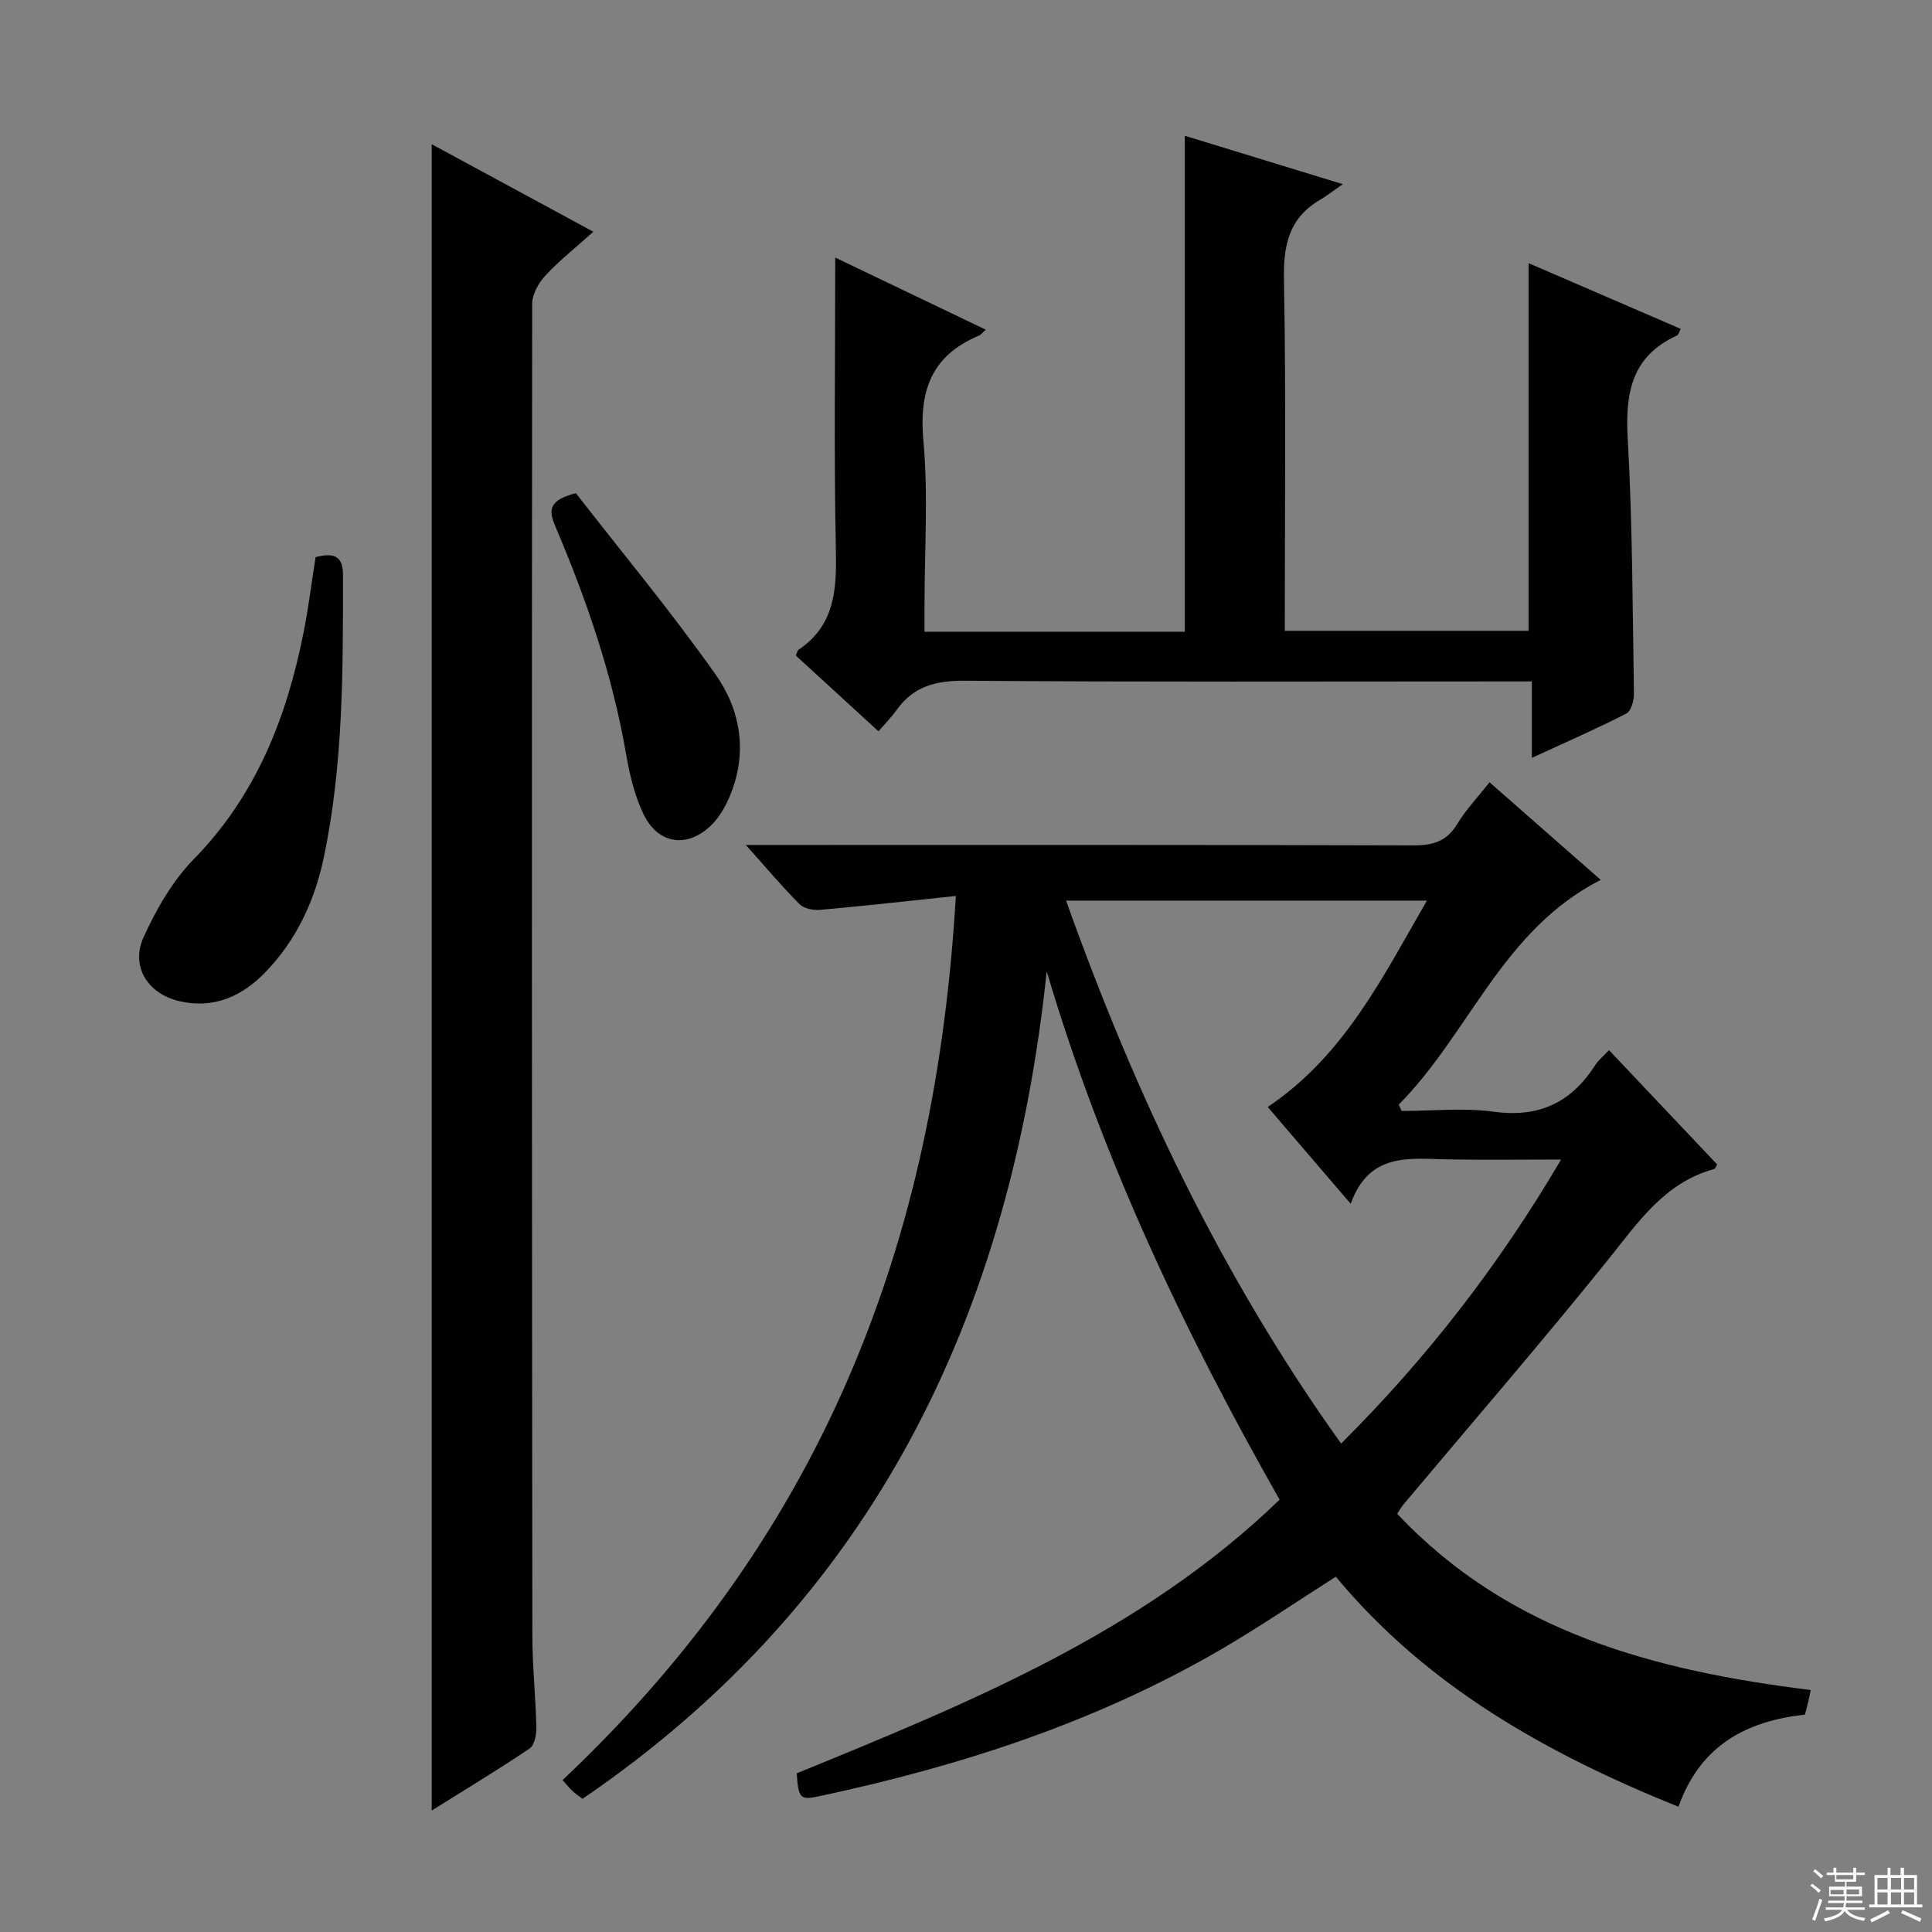 <svg enable-background="new 0 0 400 400" viewBox="0 0 400 400" xmlns="http://www.w3.org/2000/svg"><rect x="0" y="0" width="400" height="400" fill="#808080" stroke="none"/><g fill="#010102"><path d="m347.51 374.07c-27.35-11.03-52.08-24.92-70.94-47.63-8.06 5.12-15.86 10.46-24.01 15.19-25.85 15.02-53.92 24.07-83 30.27-3.93.84-4.27.38-4.6-4.75 35.61-14.58 71.4-29.06 99.97-56.66-19.91-35.02-36.81-70.85-48.22-109.38-7.45 71-35.69 130.11-96.11 171.32-.82-.63-1.5-1.09-2.09-1.64-.6-.56-1.11-1.21-2.04-2.24 25.16-23.73 45.17-50.99 58.96-82.71 13.74-31.6 20.36-64.72 22.47-100.34-9.81 1.03-18.96 2.06-28.14 2.88-1.39.12-3.31-.27-4.22-1.18-3.61-3.62-6.91-7.55-11.13-12.26h6.18c44 0 88-.05 132 .09 4.05.01 6.91-.8 9.1-4.41 1.79-2.97 4.25-5.54 6.7-8.66 7.49 6.58 14.89 13.08 23.02 20.21-20.4 10.39-27.18 31.79-41.81 46.52.19.44.38.88.58 1.32 6.37 0 12.84-.69 19.1.16 9.33 1.27 16.01-1.88 20.95-9.59.68-1.07 1.73-1.9 2.9-3.16 7.64 8.08 15.03 15.9 22.4 23.68-.31.47-.42.88-.63.93-10.36 2.84-15.82 11.15-22.08 18.93-13.78 17.1-28.15 33.73-42.27 50.55-.41.49-.73 1.07-1.28 1.9 23.16 24.61 53.35 32.49 85.62 36.49-.21 1.01-.35 1.74-.52 2.45-.19.79-.4 1.58-.67 2.64-12.03 1.33-21.65 6.27-26.19 19.08zm-69.85-75.2c17.69-17.6 32.63-36.84 45.55-58.8-8.47 0-15.93.11-23.39-.03-7.96-.14-16.32-1.56-20.17 9.19-6.22-7.26-11.68-13.63-17.18-20.04 15.9-10.7 23.74-26.8 32.96-42.73-25.34 0-49.7 0-74.71 0 14.29 40.04 32.1 77.68 56.94 112.41z"/><path d="m172.93 53.33c10.11 4.84 20.53 9.83 31.17 14.93-.71.62-1.02 1.06-1.45 1.24-9.82 4.12-12.41 11.43-11.47 21.76 1.02 11.23.23 22.63.23 33.96v5.57h53.89c0-34.21 0-68.24 0-102.68 10.24 3.13 20.59 6.3 32.72 10.02-2.35 1.62-3.51 2.53-4.76 3.27-6.33 3.72-7.56 9.24-7.43 16.35.45 24.14.17 48.3.17 72.85h50.47c0-25.07 0-50.27 0-76.12 10.5 4.53 20.93 9.04 31.51 13.61-.35.64-.47 1.24-.79 1.38-9.34 4.25-10.72 11.82-10.19 21.23.99 17.6 1.01 35.26 1.29 52.89.02 1.41-.57 3.63-1.57 4.14-6.17 3.16-12.54 5.94-19.57 9.18 0-5.51 0-10.37 0-15.83-2.49 0-4.43 0-6.37 0-36.98 0-73.96.14-110.94-.14-5.99-.05-10.66 1.09-14.18 6.02-1.06 1.49-2.36 2.8-3.78 4.45-6.02-5.52-11.61-10.64-17.12-15.69.28-.61.33-1.04.56-1.19 7.48-5.02 7.91-12.34 7.74-20.53-.42-20.13-.13-40.26-.13-60.67z"/><path d="m89.38 29.86c11.07 5.99 21.93 11.88 33.47 18.12-3.71 3.33-7.07 5.98-9.95 9.09-1.41 1.52-2.71 3.86-2.72 5.84-.09 91.94-.06 183.89.04 275.83.01 6.31.69 12.61.83 18.92.03 1.48-.39 3.67-1.4 4.35-6.56 4.42-13.34 8.51-20.27 12.84 0-115.17 0-229.66 0-344.99z"/><path d="m65.34 115.35c3.28-.83 5.67-.65 5.67 3.59.01 19.62.09 39.25-3.97 58.58-1.87 8.92-5.63 17.05-12.02 23.69-4.87 5.06-10.77 7.75-17.93 6.06-6.5-1.53-10.1-7.2-7.37-13.22 2.63-5.8 6-11.67 10.41-16.18 12.9-13.18 19.2-29.27 22.7-46.82 1.01-5.03 1.63-10.15 2.51-15.7z"/><path d="m119.23 102.11c9.54 12.27 19.73 24.52 28.9 37.5 5.22 7.39 6.72 16.24 3 25.14-.88 2.1-2.06 4.25-3.63 5.86-4.99 5.09-11.21 4.32-14.28-2.07-1.83-3.81-2.85-8.13-3.58-12.33-2.83-16.45-8.21-32.09-14.72-47.37-1.41-3.32-1.22-5.32 4.31-6.73z"/></g><path d="m374.8 390.4.4-.4c.7.5 1.3 1 1.8 1.4l-.5.5c-.5-.6-1.1-1.1-1.7-1.5zm1 7.3-.6-.3c.5-1.4 1.1-2.8 1.5-4.3.2.1.4.2.6.3-.5 1.3-1 2.8-1.5 4.3zm-.4-10.3.4-.4c.4.3 1 .8 1.7 1.4l-.5.5c-.4-.5-1-1-1.6-1.5zm2.5.3h1.7v-1h.6v1h3.5v-1h.6v1h1.8v.5h-1.8v1.4h-2v1h3.2v2h-3.2v.9h3.3v.5h-3.4c0 .3-.1.6-.1.9h4v.5h-3.7c.7.9 1.9 1.5 3.8 1.7-.1.2-.2.4-.3.6-2.1-.4-3.5-1.1-4-2.1-.4 1-1.8 1.7-4 2.2-.1-.2-.2-.4-.3-.6 2.1-.4 3.4-1 3.8-1.8h-3.4v-.5h3.6c.1-.3.1-.6.2-.9h-3.3v-.5h3.4c0-.3 0-.6 0-.9h-3.2v-2h3.3v-1h-2.1v-1.4h-1.7v-.5zm1.1 3.5v1h2.7c0-.3 0-.4 0-.4 0-.1 0-.2 0-.2 0-.1 0-.2 0-.3h-2.7zm1.2-3v.9h3.5v-.9zm4.7 3h-2.6v.6.4h2.6z" fill="#fbfcfa"/><path d="m393.6 386.7h.6v1.5h2.7v6.1h1.1v.6h-11v-.6h1.1v-6.1h2.7v-1.5h.6v1.5h2.1v-1.5zm-2.7 8.8.4.6c-1.2.6-2.5 1.3-3.8 1.9-.1-.2-.2-.4-.3-.6 1.2-.6 2.5-1.2 3.7-1.9zm-2.2-6.7v2.4h2.1v-2.4zm0 3v2.5h2.1v-2.5zm2.8-3v2.4h2.1v-2.4zm0 3v2.5h2.1v-2.5zm6 6.1c-1.4-.7-2.7-1.3-3.9-1.8l.3-.6c1.5.6 2.7 1.2 3.9 1.7zm-1.2-9.1h-2.1v2.4h2.1zm-2.1 3v2.5h2.1v-2.5z" fill="#fbfcfa"/></svg>